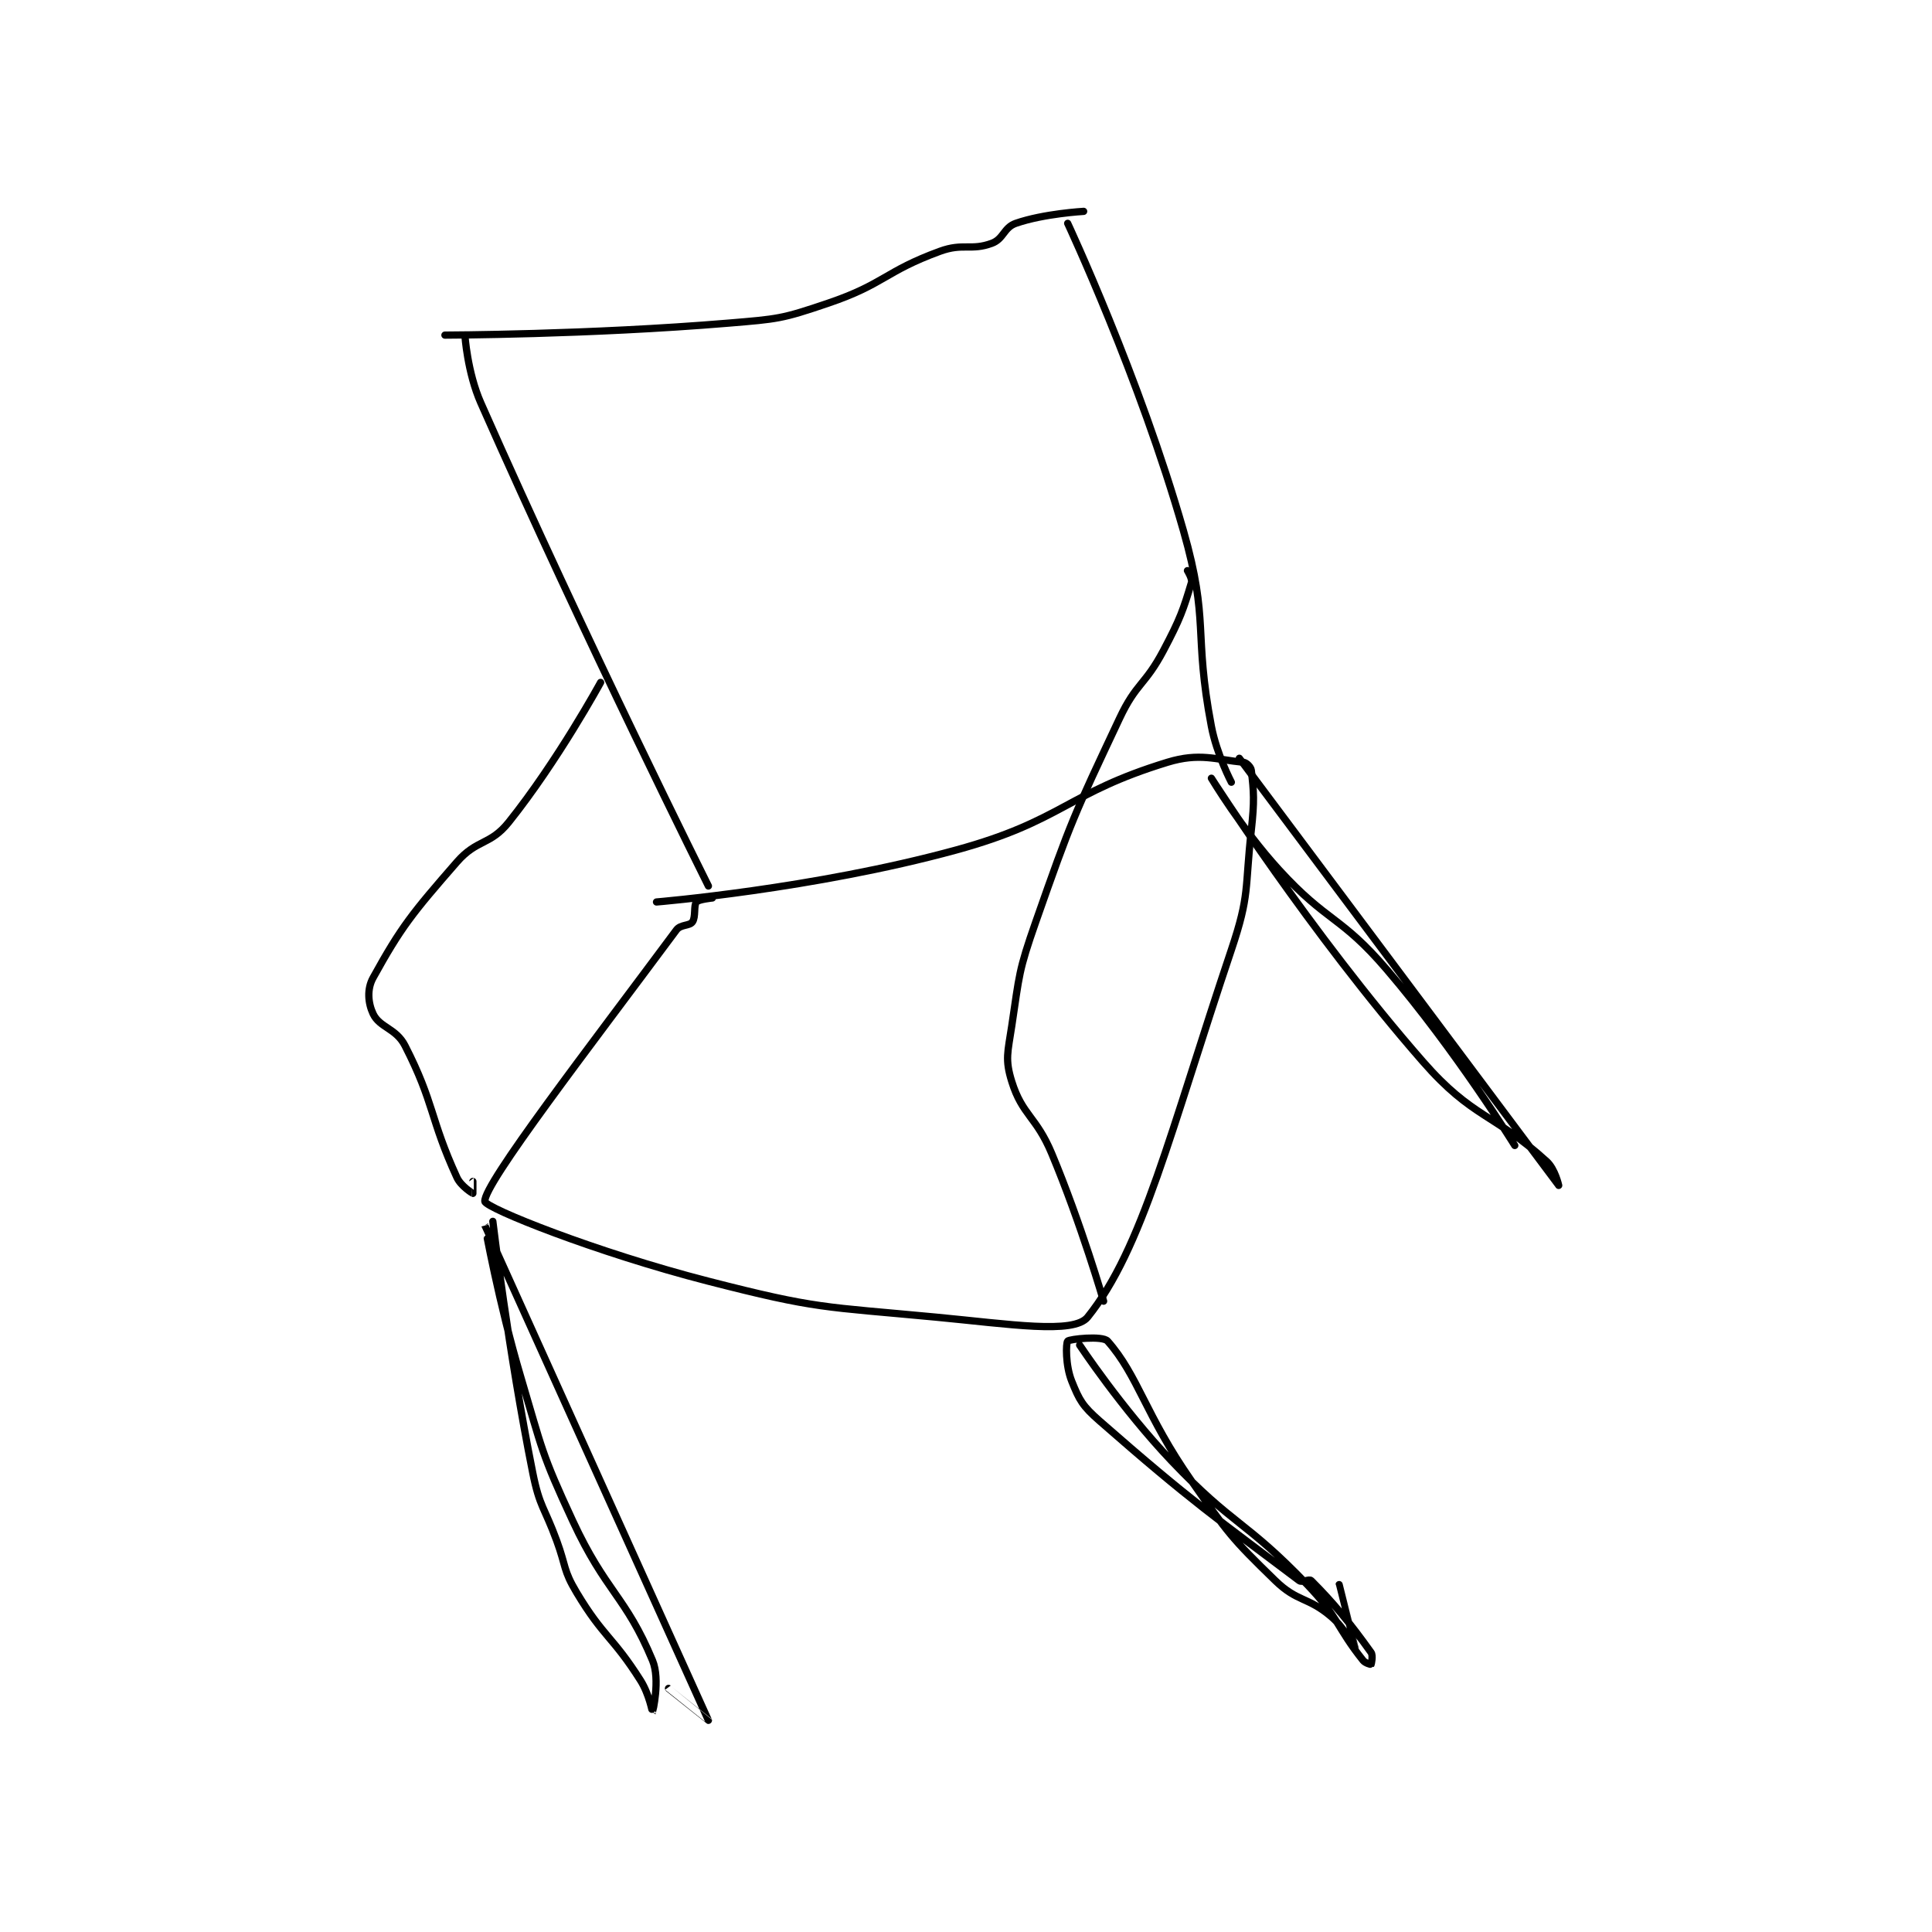 <?xml version="1.0" encoding="utf-8"?>
<!DOCTYPE svg PUBLIC "-//W3C//DTD SVG 1.1//EN" "http://www.w3.org/Graphics/SVG/1.1/DTD/svg11.dtd">
<svg viewBox="0 0 800 800" preserveAspectRatio="xMinYMin meet" xmlns="http://www.w3.org/2000/svg" version="1.1">
<g fill="none" stroke="black" stroke-linecap="round" stroke-linejoin="round" stroke-width="1.815">
<g transform="translate(154.48,87.52) scale(1.653) translate(-140.5,-86.667)">
<path id="0" d="M163.5 117.667 C163.5 117.667 164.105 126.987 167.5 134.667 C193.944 194.491 224.5 255.667 224.5 255.667 "/>
<path id="1" d="M314.5 89.667 C314.5 89.667 332.502 128.172 343.5 166.667 C350.077 189.686 345.967 191.868 350.5 215.667 C351.847 222.736 355.5 229.667 355.5 229.667 "/>
<path id="2" d="M158.5 117.667 C158.5 117.667 194.544 117.58 229.5 114.667 C241.97 113.627 242.864 113.618 254.5 109.667 C268.627 104.869 268.62 101.745 282.5 96.667 C288.318 94.538 290.288 96.587 295.5 94.667 C298.475 93.57 298.489 90.714 301.5 89.667 C308.519 87.225 318.5 86.667 318.5 86.667 "/>
<path id="3" d="M225.5 258.667 C225.5 258.667 222.043 259.015 221.5 259.667 C220.769 260.544 221.38 263.435 220.5 264.667 C219.752 265.714 217.553 265.25 216.5 266.667 C194.551 296.214 168.116 330.443 168.5 334.667 C168.651 336.332 196.317 347.434 224.5 354.667 C251.842 361.684 253.181 360.984 281.5 363.667 C300.101 365.429 316.026 367.985 319.5 363.667 C333.246 346.577 340.12 317.433 355.5 271.667 C360.181 257.739 358.846 256.553 360.5 241.667 C361.312 234.359 361.134 232.056 360.5 226.667 C360.406 225.863 359.291 224.742 358.5 224.667 C351.641 224.013 347.538 222.211 339.5 224.667 C314.236 232.386 313.286 239.342 286.5 246.667 C250.845 256.416 211.5 259.667 211.5 259.667 "/>
<path id="4" d="M317.5 370.667 C317.5 370.667 327.968 386.475 340.5 399.667 C356.101 416.088 358.908 414.425 374.5 430.667 C382.448 438.946 381.918 441.439 388.5 449.667 C389.067 450.375 390.481 450.686 390.5 450.667 C390.557 450.609 391.055 448.443 390.5 447.667 C385.192 440.236 381.048 435.215 375.5 429.667 C374.996 429.162 373.258 430.238 372.5 429.667 C352.247 414.381 345.581 409.913 322.5 389.667 C318.222 385.914 317.434 384.502 315.5 379.667 C313.929 375.738 314.041 370.176 314.5 369.667 C314.954 369.163 323.24 368.244 324.5 369.667 C332.128 378.279 333.971 388.197 345.5 404.667 C354.709 417.823 355.368 418.852 366.5 429.667 C372.091 435.098 374.603 433.654 380.5 438.667 C383.986 441.63 386.499 446.671 386.5 446.667 C386.503 446.656 382.5 430.667 382.5 430.667 "/>
<path id="5" d="M357.5 223.667 C357.5 223.667 437.498 330.663 437.5 330.667 C437.5 330.667 436.608 326.589 434.5 324.667 C421.111 312.459 416.015 313.969 403.5 299.667 C375.319 267.46 350.5 228.667 350.5 228.667 C350.5 228.667 358.058 241.366 367.5 251.667 C379.675 264.948 382.848 263.04 394.5 276.667 C411.791 296.889 426.5 320.667 426.5 320.667 "/>
<path id="6" d="M170.5 339.667 C170.5 339.667 174.353 371.93 180.5 402.667 C182.221 411.273 183.398 411.208 186.5 419.667 C188.896 426.202 188.09 426.983 191.5 432.667 C198.235 443.892 200.498 443.611 207.5 454.667 C209.657 458.073 210.499 462.669 210.5 462.667 C210.503 462.662 212.514 454.499 210.5 449.667 C203.788 433.557 198.84 432.61 190.5 414.667 C182.584 397.636 182.909 396.862 177.5 378.667 C171.981 360.101 168.499 340.665 168.5 340.667 C168.503 340.672 224.425 464.478 224.5 464.667 C224.506 464.682 214.5 456.667 214.5 456.667 "/>
<path id="7" d="M197.5 204.667 C197.5 204.667 186.816 224.272 174.5 239.667 C169.795 245.548 166.568 243.854 161.5 249.667 C150.262 262.557 147.539 265.929 140.5 278.667 C138.94 281.49 139.237 284.983 140.5 287.667 C142.151 291.175 146.245 291.264 148.5 295.667 C155.892 310.099 154.708 313.884 161.5 328.667 C162.517 330.881 165.45 332.654 165.5 332.667 C165.508 332.669 165.5 329.667 165.5 329.667 "/>
<path id="8" d="M344.5 176.667 C344.5 176.667 345.787 178.711 345.5 179.667 C343.472 186.427 342.709 188.716 338.5 196.667 C333.86 205.431 331.7 204.741 327.5 213.667 C315.968 238.171 315.491 239.027 306.5 264.667 C302.171 277.013 302.423 277.847 300.5 290.667 C299.499 297.338 298.75 299.067 300.5 304.667 C303.141 313.117 306.608 313.361 310.5 322.667 C317.945 340.47 323.5 359.667 323.5 359.667 "/>
</g>
</g>
</svg>
